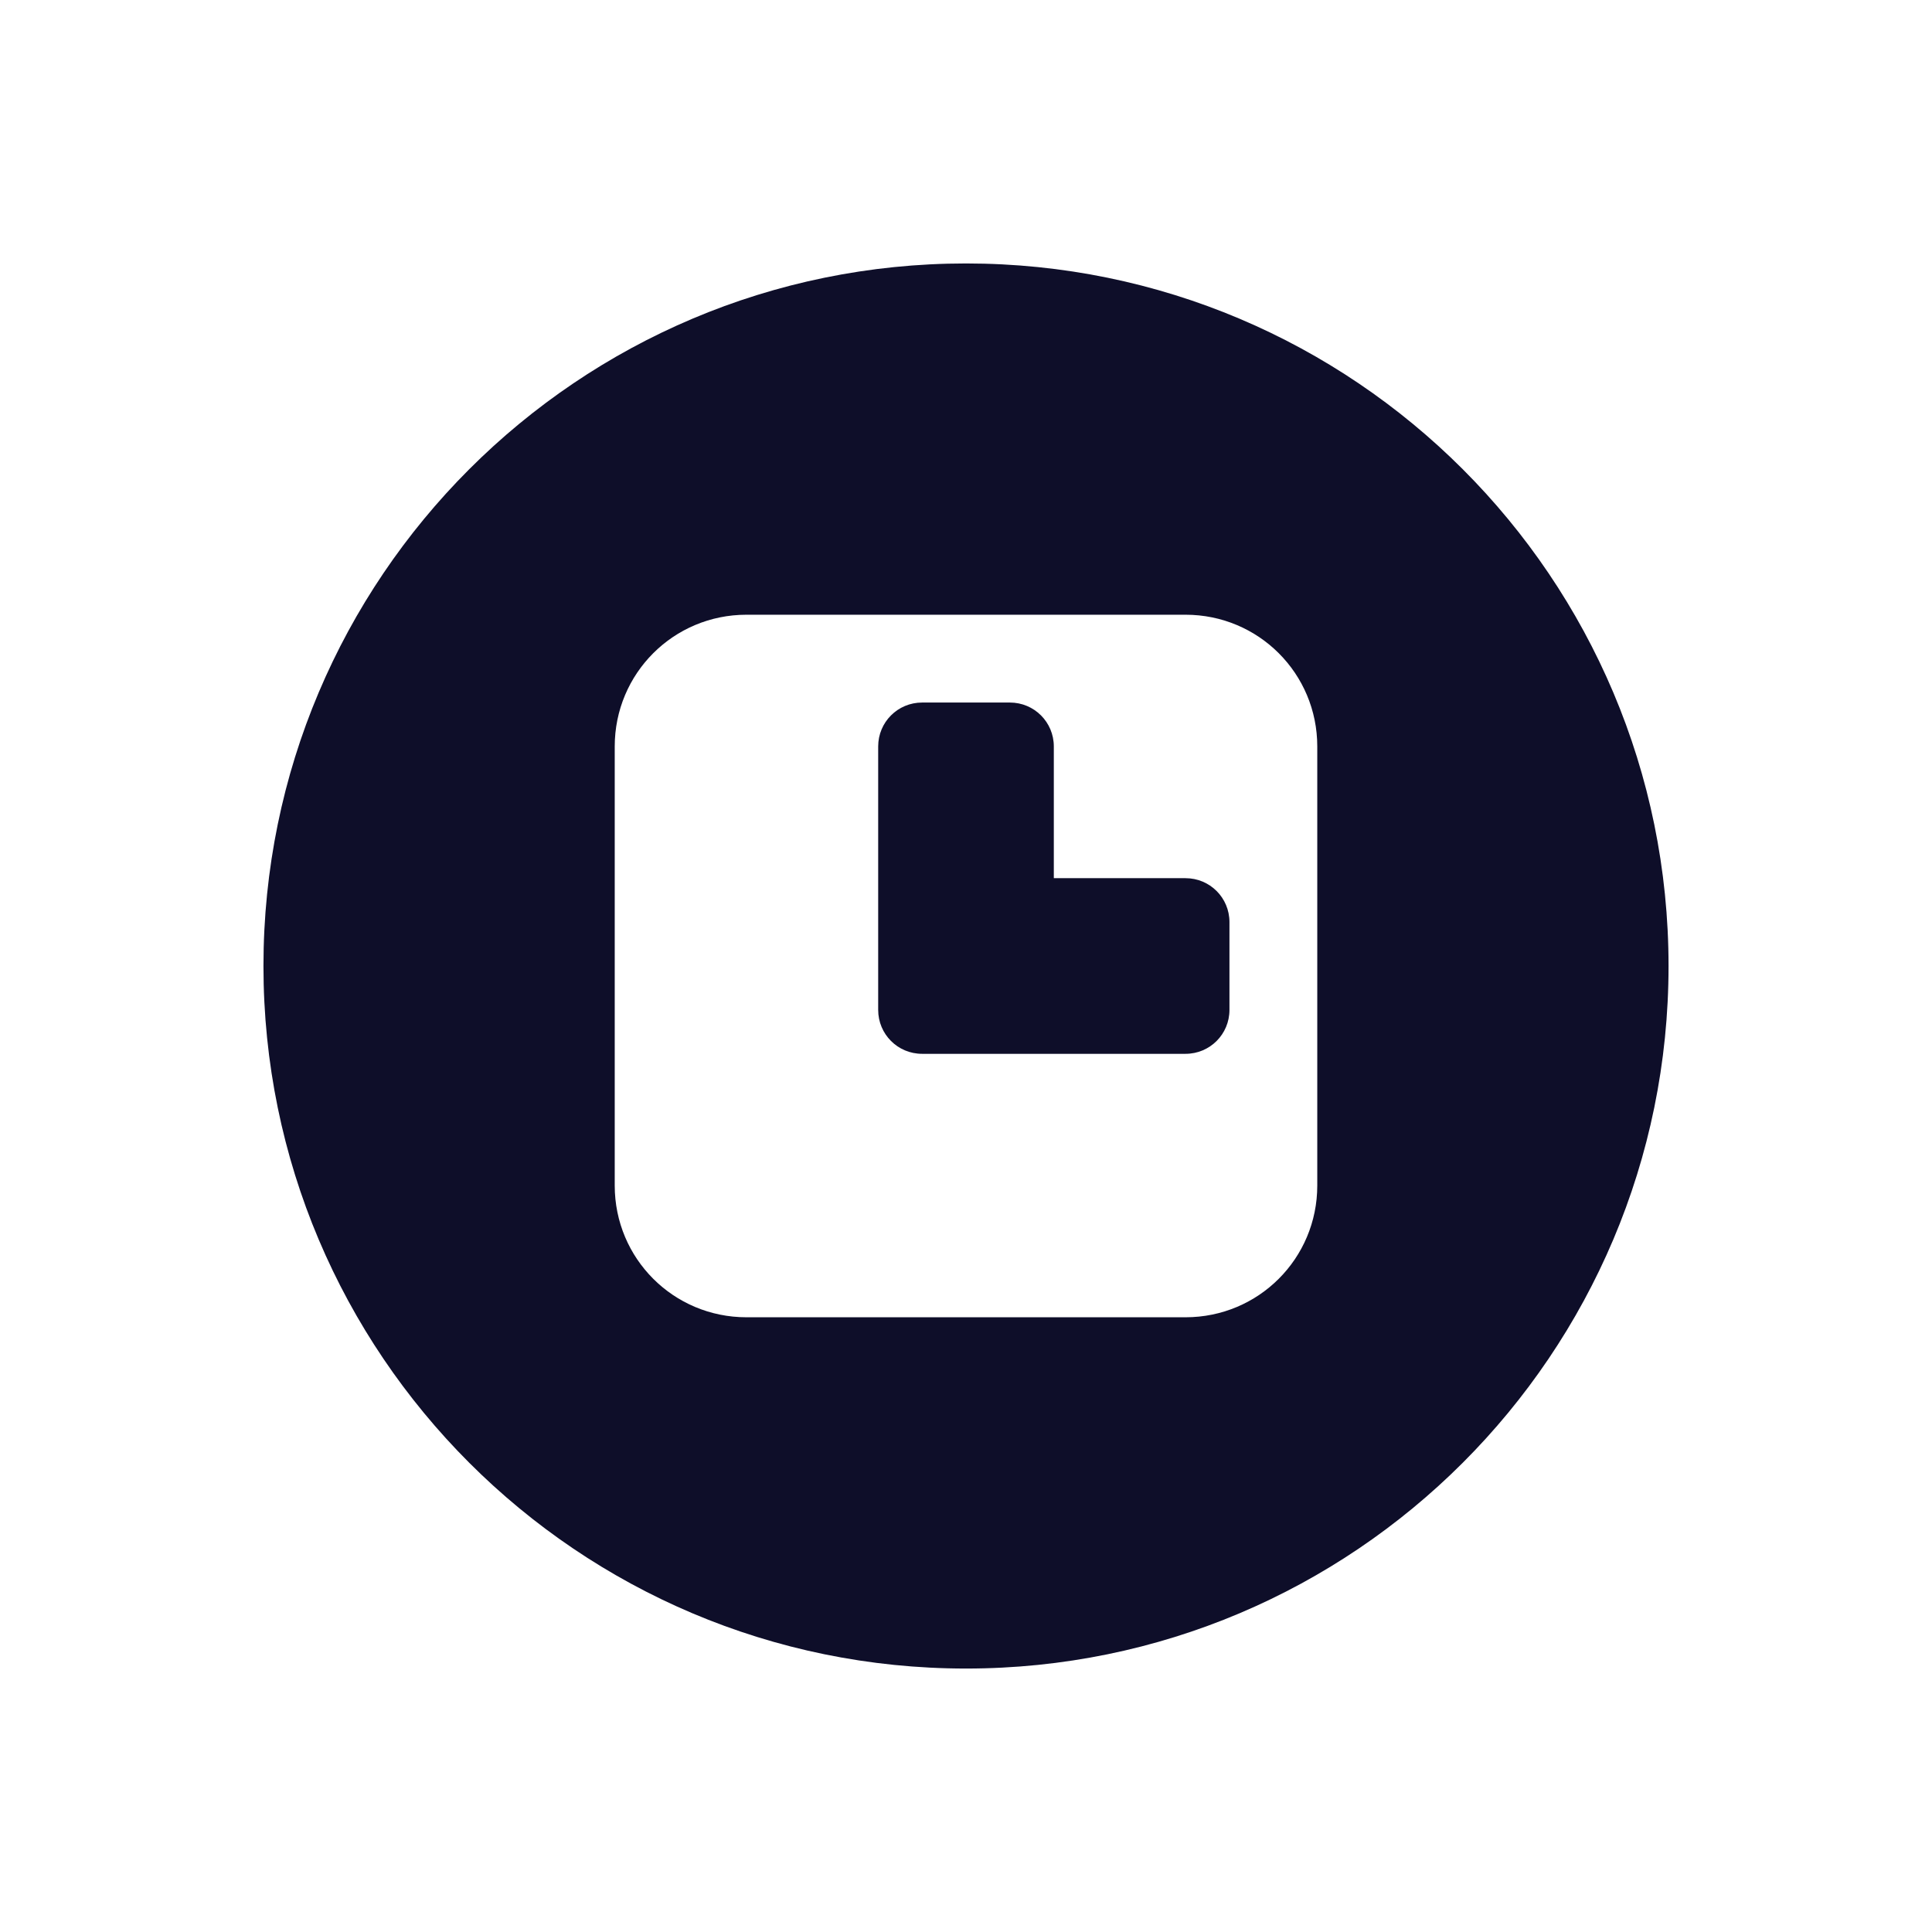<svg xmlns="http://www.w3.org/2000/svg" width="22" height="22" version="1.1">
 <defs>
  <style id="current-color-scheme" type="text/css">
   .ColorScheme-Text { color:#0e0e29; } .ColorScheme-Highlight { color:#4285f4; } .ColorScheme-NeutralText { color:#ff9800; } .ColorScheme-PositiveText { color:#4caf50; } .ColorScheme-NegativeText { color:#f44336; }
  </style>
 </defs>
 <path style="fill:currentColor" class="ColorScheme-Text" d="M 11 3 C 6.582 3 3 6.582 3 11 C 3 15.418 6.582 19 11 19 C 15.418 19 19 15.418 19 11 C 19 6.582 15.418 3 11 3 z M 8.5 7 L 13.5 7 C 14.331 7 15 7.669 15 8.5 L 15 13.5 C 15 14.331 14.331 15 13.5 15 L 8.5 15 C 7.669 15 7 14.331 7 13.5 L 7 8.5 C 7 7.669 7.669 7 8.5 7 z M 10.5 8 C 10.223 8 10 8.223 10 8.5 L 10 10.5 L 10 11.5 C 10 11.777 10.223 12 10.5 12 L 13.5 12 C 13.777 12 14 11.777 14 11.5 L 14 10.5 C 14 10.223 13.777 10 13.5 10 L 12 10 L 12 8.5 C 12 8.223 11.777 8 11.5 8 L 10.5 8 z"/>
</svg>
